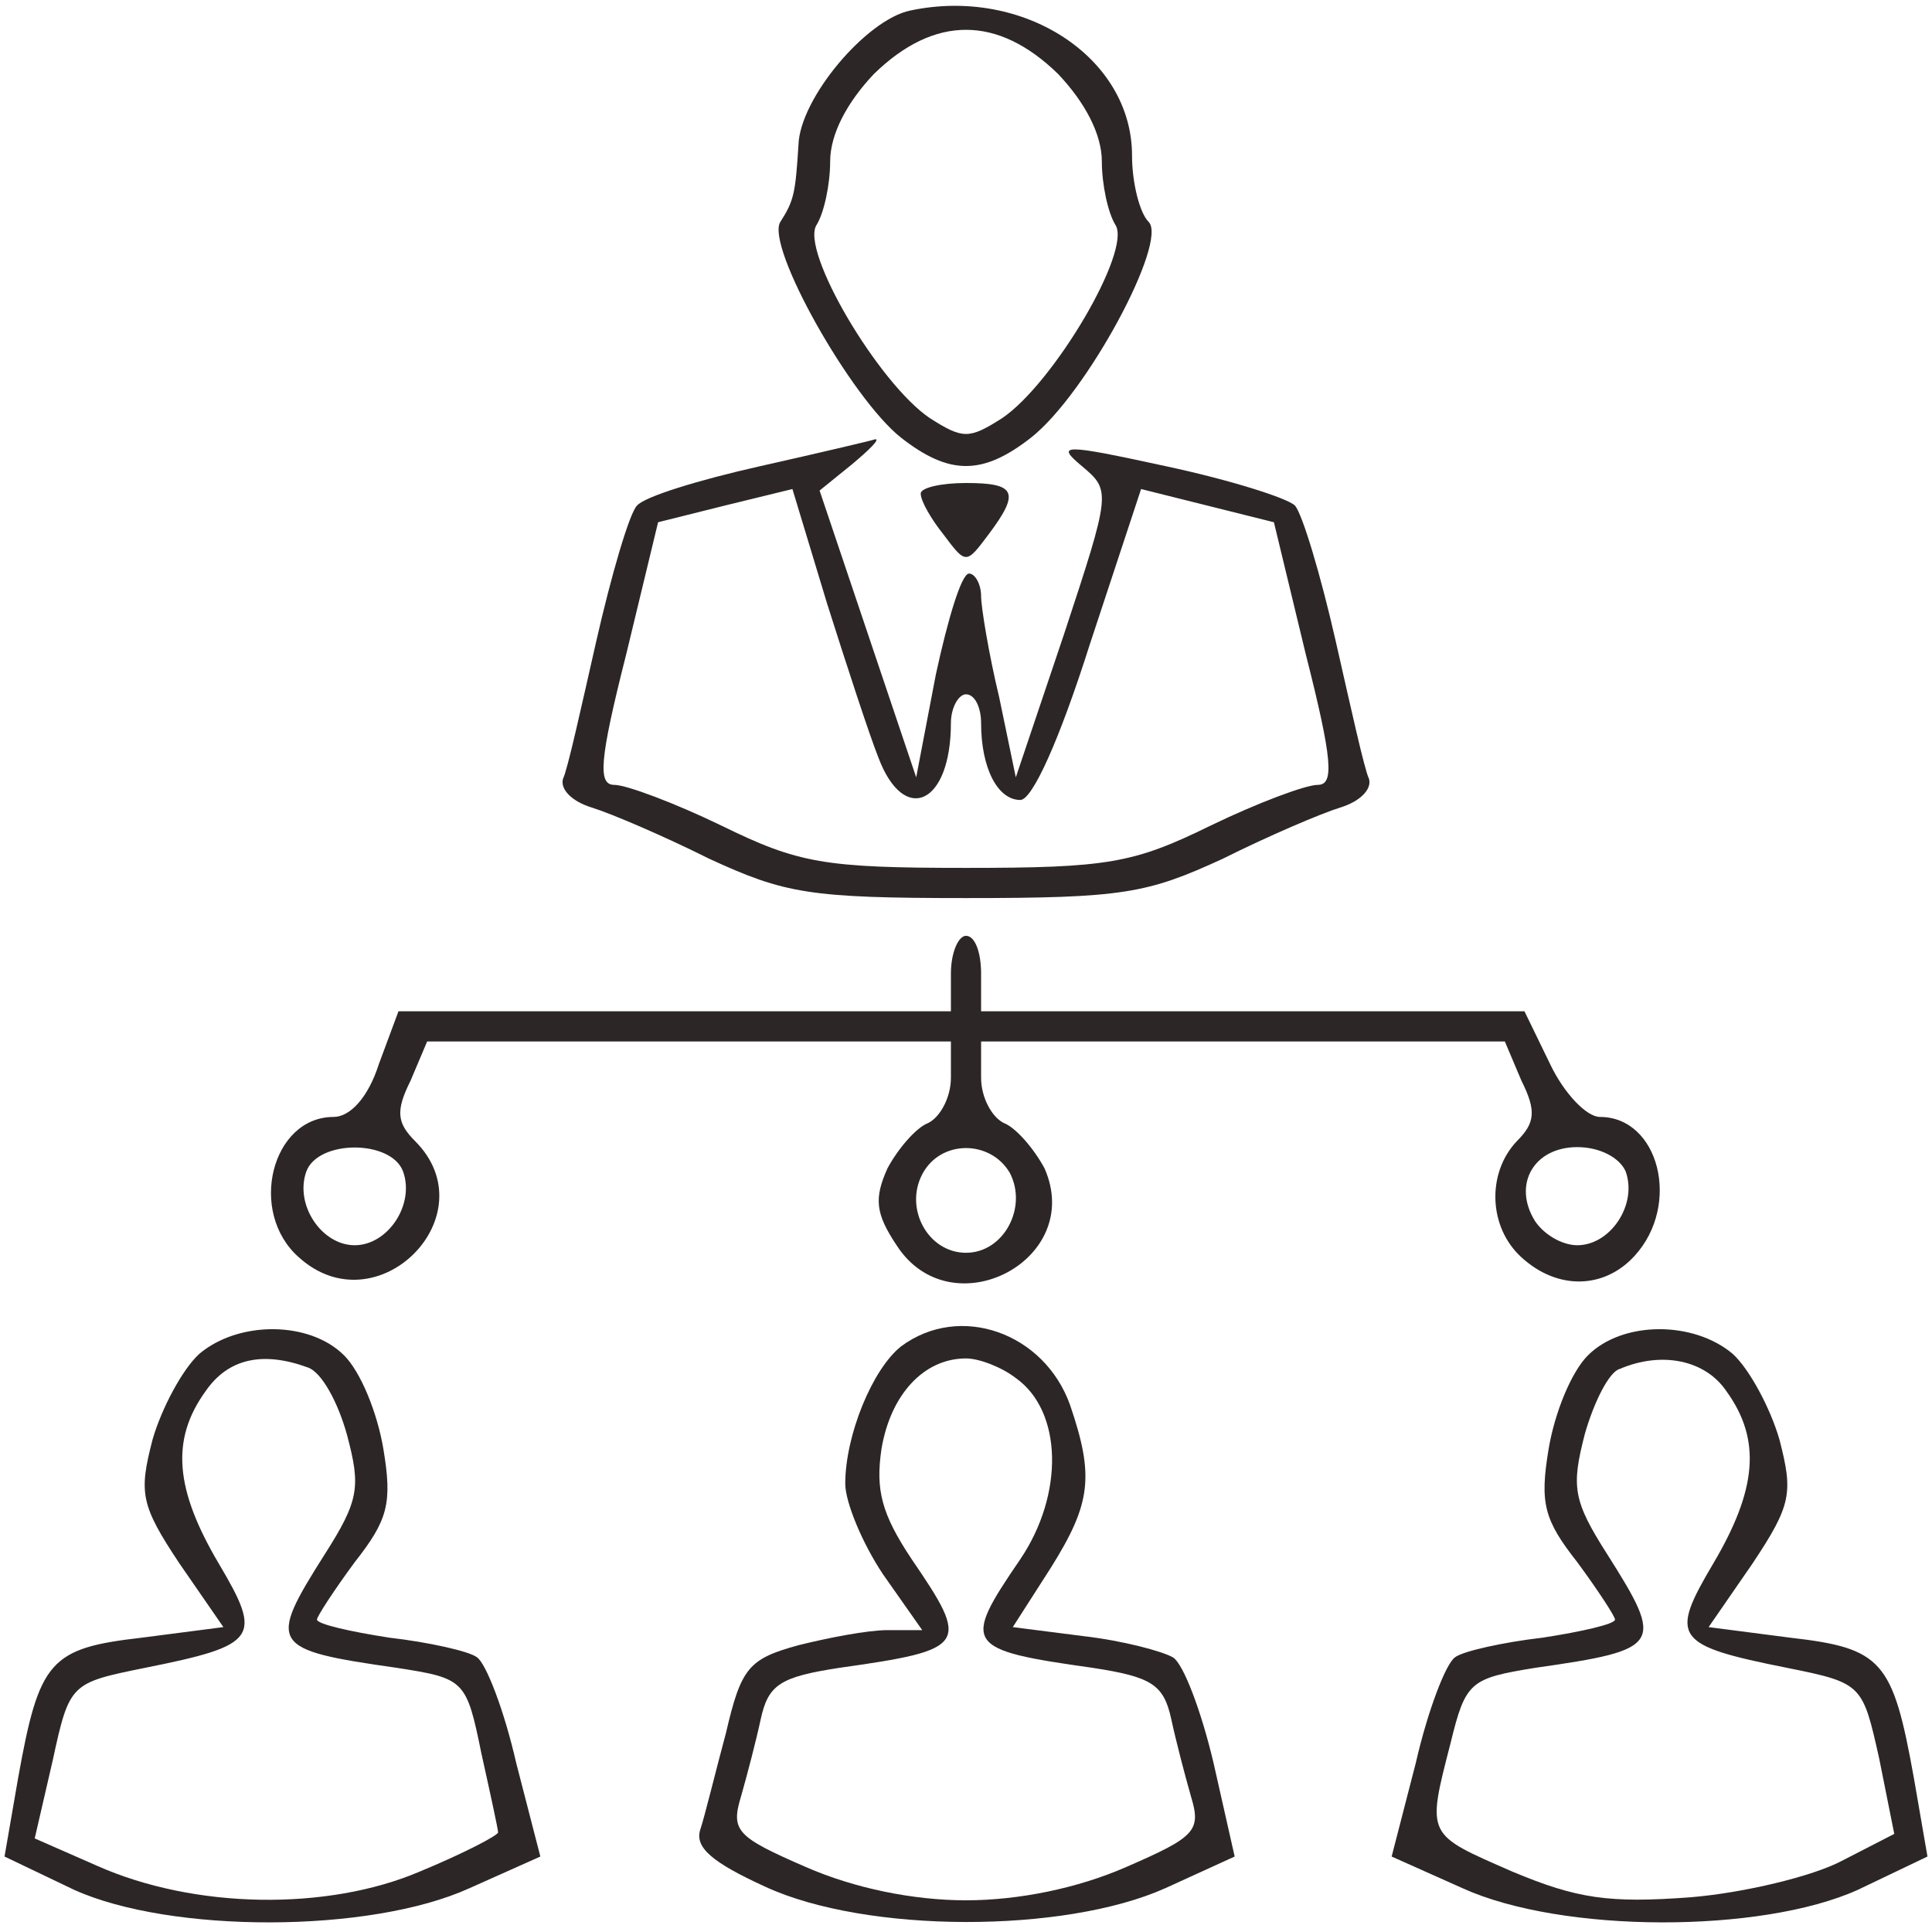 <?xml version="1.0" standalone="no"?>
<!DOCTYPE svg PUBLIC "-//W3C//DTD SVG 20010904//EN"
 "http://www.w3.org/TR/2001/REC-SVG-20010904/DTD/svg10.dtd">
<svg version="1.0" xmlns="http://www.w3.org/2000/svg"
 width="128pt" height="128pt" viewBox="0 0 128 128"
 preserveAspectRatio="xMidYMid meet">
<g transform="translate(0,128) scale(0.1,-0.1)"
fill="#2d2626" stroke="none">
<path d="M603 1273 c-29 -6 -73 -58 -74 -89 -2 -32 -3 -37 -12 -51 -10 -16 47
-117 80 -143 32 -25 54 -25 86 0 37 29 91 130 78 143 -6 6 -11 26 -11 44 0 65
-72 112 -147 96z m98 -42 c18 -19 29 -40 29 -58 0 -15 4 -34 9 -42 11 -17 -41
-105 -75 -128 -22 -14 -26 -14 -48 0 -34 23 -86 111 -75 128 5 8 9 27 9 42 0
18 11 39 29 58 40 39 82 39 122 0z"/>
<path d="M503 971 c-40 -9 -76 -20 -81 -26 -5 -5 -17 -46 -27 -90 -10 -44 -19
-85 -22 -91 -2 -7 6 -15 19 -19 13 -4 48 -19 78 -34 50 -23 66 -26 170 -26
104 0 120 3 170 26 30 15 65 30 78 34 13 4 21 12 19 19 -3 6 -12 47 -22 91
-10 44 -22 84 -27 90 -5 5 -43 17 -85 26 -69 15 -74 15 -56 0 19 -16 19 -17
-12 -111 l-32 -95 -11 53 c-7 29 -12 60 -12 67 0 8 -4 15 -8 15 -5 0 -14 -30
-22 -67 l-13 -68 -32 95 -32 95 21 17 c12 10 19 17 16 17 -3 -1 -37 -9 -77
-18z m79 -193 c17 -45 48 -31 48 23 0 10 5 19 10 19 6 0 10 -9 10 -19 0 -30
11 -51 26 -51 8 0 26 40 46 103 l34 103 44 -11 44 -11 21 -87 c18 -71 19 -87
8 -87 -8 0 -40 -12 -71 -27 -51 -25 -68 -28 -162 -28 -94 0 -111 3 -162 28
-31 15 -63 27 -71 27 -11 0 -10 16 8 87 l21 87 44 11 45 11 23 -76 c13 -41 28
-87 34 -102z"/>
<path d="M610 953 c0 -5 7 -17 15 -27 15 -20 15 -20 30 0 21 28 18 34 -15 34
-16 0 -30 -3 -30 -7z"/>
<path d="M630 635 l0 -25 -183 0 -183 0 -13 -35 c-7 -22 -19 -35 -30 -35 -41
0 -57 -63 -23 -93 52 -47 126 28 77 77 -12 12 -13 20 -3 40 l11 26 174 0 173
0 0 -24 c0 -13 -7 -26 -15 -30 -8 -3 -20 -17 -27 -30 -9 -20 -8 -30 6 -51 36
-56 125 -10 98 51 -7 13 -19 27 -27 30 -8 4 -15 17 -15 30 l0 24 173 0 174 0
11 -26 c10 -20 9 -28 -3 -40 -20 -21 -19 -57 3 -77 24 -22 55 -21 75 1 31 34
16 92 -23 92 -9 0 -24 16 -33 35 l-17 35 -180 0 -180 0 0 25 c0 14 -4 25 -10
25 -5 0 -10 -11 -10 -25z m-363 -131 c8 -22 -10 -49 -32 -49 -22 0 -40 27 -32
49 8 21 56 21 64 0z m402 -1 c12 -23 -4 -53 -29 -53 -25 0 -41 29 -29 52 12
23 45 23 58 1z m408 1 c8 -22 -10 -49 -32 -49 -10 0 -22 7 -28 16 -15 24 -1
49 28 49 15 0 28 -7 32 -16z"/>
<path d="M132 383 c-11 -10 -25 -36 -31 -57 -9 -35 -8 -43 18 -82 l29 -42 -54
-7 c-61 -7 -68 -15 -82 -93 l-9 -52 46 -22 c64 -29 196 -29 262 1 l47 21 -16
62 c-8 35 -20 66 -26 70 -5 4 -32 10 -58 13 -26 4 -48 9 -48 12 0 2 11 19 25
38 22 28 25 39 19 75 -4 24 -15 51 -26 62 -23 23 -70 23 -96 1z m72 -9 c9 -3
20 -23 26 -45 9 -34 8 -43 -15 -79 -38 -60 -36 -63 48 -75 45 -7 46 -8 56 -57
6 -27 11 -50 11 -52 0 -2 -23 -14 -52 -26 -61 -26 -149 -25 -214 4 l-41 18 12
52 c11 51 12 51 61 61 75 15 78 20 49 69 -29 49 -32 82 -9 114 15 22 38 27 68
16z"/>
<path d="M597 388 c-19 -15 -37 -59 -37 -91 0 -12 11 -39 25 -60 l26 -37 -23
0 c-13 0 -39 -5 -59 -10 -33 -9 -38 -15 -48 -58 -7 -26 -14 -55 -17 -64 -4
-12 8 -22 43 -38 67 -31 198 -31 265 -1 l46 21 -14 62 c-8 34 -20 66 -27 70
-7 4 -33 11 -59 14 l-47 6 25 39 c27 43 29 61 13 108 -17 48 -73 68 -112 39z
m76 -21 c31 -22 32 -77 3 -120 -39 -57 -37 -60 48 -72 39 -6 47 -11 52 -34 3
-14 9 -37 13 -51 7 -23 3 -27 -43 -47 -32 -14 -71 -22 -106 -22 -35 0 -74 8
-106 22 -46 20 -50 24 -43 47 4 14 10 37 13 51 5 23 13 28 52 34 85 12 87 15
48 72 -20 30 -24 46 -20 73 6 36 28 60 56 60 9 0 24 -6 33 -13z"/>
<path d="M1052 382 c-11 -11 -22 -38 -26 -62 -6 -36 -3 -47 19 -75 14 -19 25
-36 25 -38 0 -3 -22 -8 -48 -12 -26 -3 -53 -9 -58 -13 -6 -4 -18 -35 -26 -70
l-16 -62 47 -21 c66 -30 198 -30 262 -1 l46 22 -9 52 c-14 78 -21 86 -82 93
l-54 7 29 42 c26 39 27 47 18 82 -6 21 -20 47 -31 57 -26 22 -73 22 -96 -1z
m92 -24 c23 -32 20 -65 -9 -114 -29 -49 -26 -54 49 -69 50 -10 50 -11 61 -60
l10 -50 -35 -18 c-19 -10 -64 -21 -100 -24 -54 -4 -75 -1 -118 17 -57 25 -57
23 -41 85 10 41 13 43 56 50 84 12 86 15 48 75 -23 36 -24 45 -15 80 6 21 16
41 23 43 28 12 57 6 71 -15z"/>
</g>
</svg>
